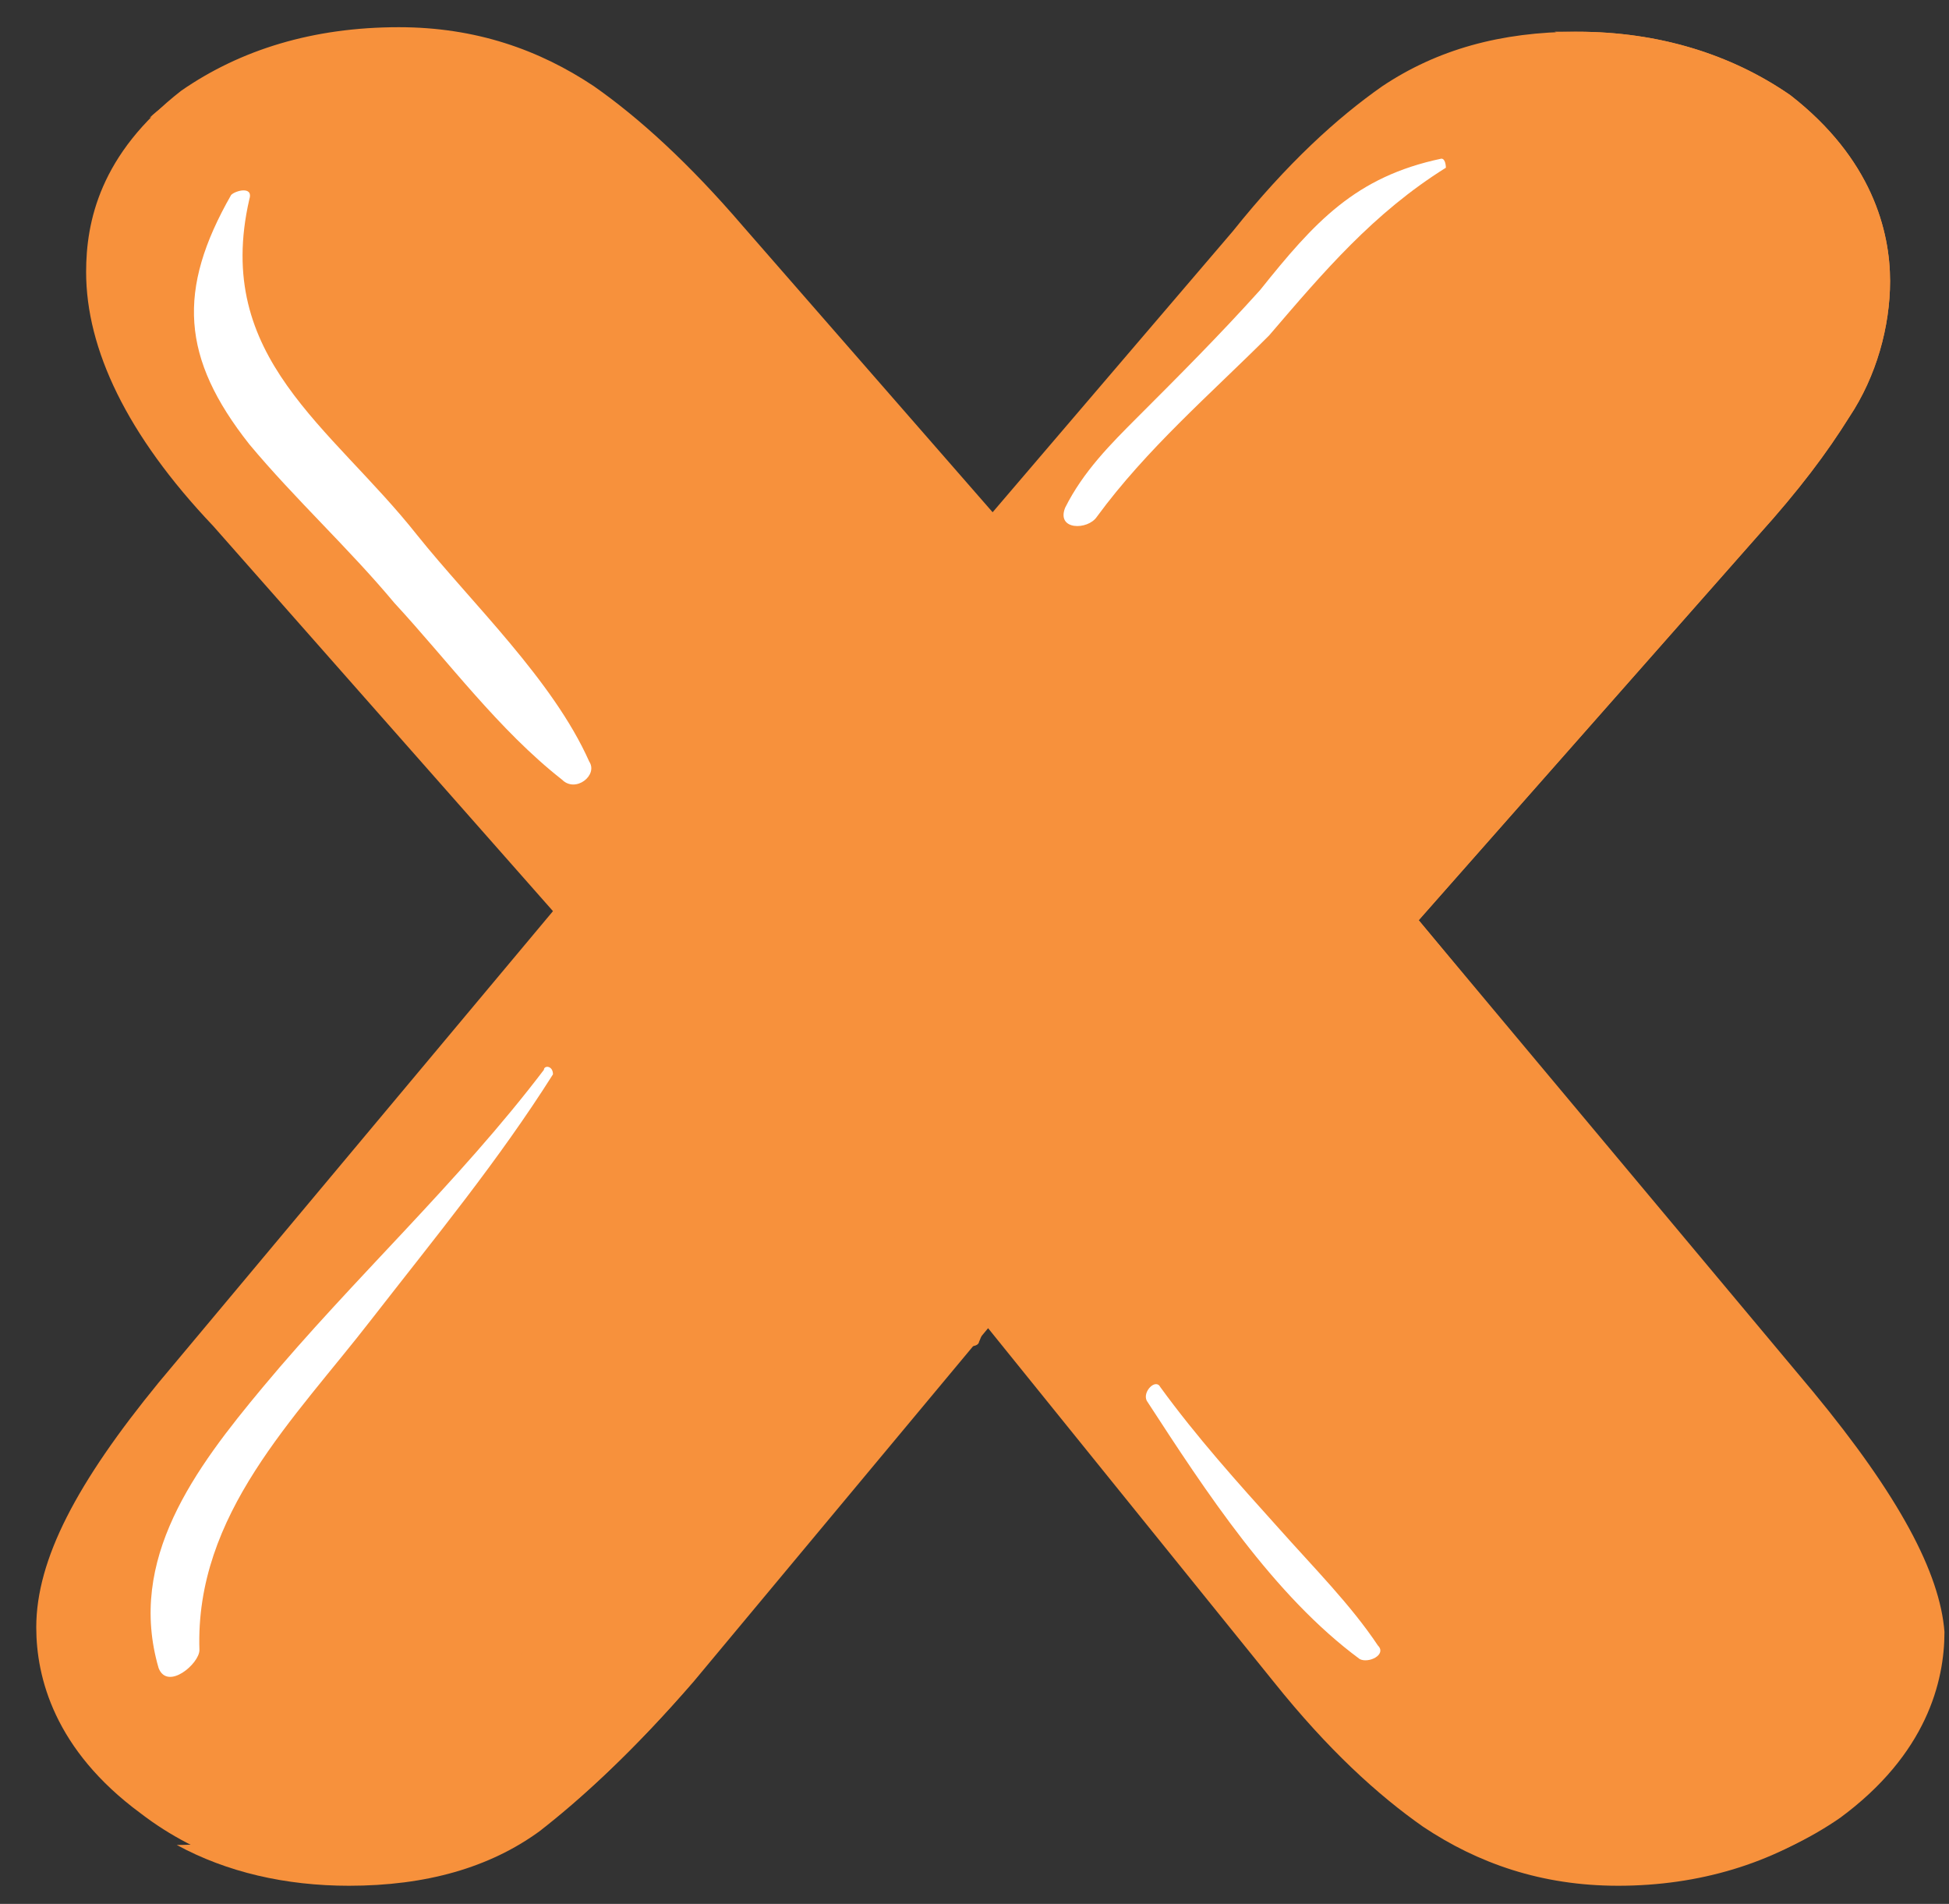 <svg width="43" height="42" viewBox="0 0 43 42" fill="none" xmlns="http://www.w3.org/2000/svg">
<rect x="0" y="0" width="43" height="42" fill="#333333" stroke="none"/>
<path d="M31.3 20.3L38.8 11.8C39.7 10.8 40.3 10 40.8 9.2C41.4 8.3 41.7 7.2 41.7 6.2C41.7 5.1 41.3 3.5 39.5 2.1C38.2 1.2 36.6 0.7 34.8 0.7C33.1 0.7 31.7 1.1 30.5 1.9C29.5 2.6 28.4 3.6 27.2 5.1L21.9 11.3L16.4 5C15.2 3.6 14.1 2.6 13.1 1.9C11.9 1.1 10.5 0.6 8.8 0.6C6.9 0.6 5.3 1.1 4 2C2.2 3.4 1.9 4.9 1.9 6C1.9 7.7 2.8 9.6 4.7 11.6L12.2 20.1L3.5 30.5C1.7 32.7 0.8 34.4 0.8 35.9C0.8 37 1.2 38.6 3.1 40C4.4 41 6 41.5 7.8 41.5C9.5 41.5 10.9 41.1 12 40.3C12.9 39.6 14 38.6 15.3 37.1L21.8 29.3L28.1 37.1C29.3 38.6 30.4 39.6 31.4 40.3C32.6 41.1 34 41.6 35.7 41.6C37.5 41.6 39.1 41.1 40.4 40.2C42.3 38.8 42.7 37.2 42.7 36.1C42.7 34.6 41.8 33 39.9 30.7L31.3 20.3Z" fill="#F7913C"/>
<path d="M40 30.7L31.3 20.3L38.8 11.8C39.7 10.8 40.3 10 40.8 9.2C41.4 8.3 41.7 7.2 41.7 6.2C41.7 5.1 41.3 3.5 39.5 2.1C38.2 1.2 36.6 0.7 34.8 0.7C34.6 0.7 34.4 0.7 34.3 0.7C34.7 0.9 35.1 1.2 35.5 1.5C36.9 2.9 37.9 5.2 37 7.2C35.8 9.9 33.7 12.1 31.5 14.1C29.8 15.7 28.3 17.4 26.6 19C29.5 22.8 32.9 26.3 35.9 30.1C38 32.8 40.3 35.4 38.6 38.8C37.7 40.6 36.3 41.3 34.7 41.4C35.1 41.5 35.5 41.5 35.9 41.5C37.7 41.5 39.3 41 40.6 40.1C42.5 38.7 42.9 37.1 42.9 36C42.8 34.7 41.9 33 40 30.7Z" fill="#F7913C"/>
<path d="M21.6 29.6C21.8 29.2 23.2 24.7 22.1 25.4C20.7 26.3 19.5 27.5 18.4 28.7C15.2 32.2 12 36.7 8.1 39.4C7 40.2 5.4 40.7 3.9 40.7C5 41.3 6.3 41.6 7.7 41.6C9.4 41.6 10.8 41.2 11.9 40.4C12.8 39.7 13.9 38.7 15.2 37.2L21.4 29.7C21.6 29.7 21.6 29.6 21.6 29.6Z" fill="#F7913C"/>
<path d="M4.9 2.1C7.7 1.4 10.7 3.6 12.4 5.5C14.4 7.7 16.2 10 18.1 12.2C20.4 14.8 21.3 13.3 21.7 11.3L16.3 5.1C15.1 3.7 14 2.7 13 2C11.8 1.2 10.4 0.7 8.7 0.7C6.8 0.7 5.2 1.2 3.9 2.1C3.7 2.3 3.5 2.4 3.3 2.6C3.9 2.4 4.4 2.2 4.9 2.1Z" fill="#F7913C"/>
<path d="M13 16.8C12.2 15 10.4 13.3 9.2 11.8C7.3 9.4 4.7 7.9 5.5 4.4C5.6 4.1 5.2 4.2 5.1 4.3C3.9 6.4 4 7.9 5.5 9.8C6.5 11 7.7 12.1 8.7 13.3C9.9 14.6 11 16.1 12.4 17.2C12.7 17.5 13.2 17.1 13 16.8Z" fill="white"/>
<path d="M31.8 3.5C29.9 3.9 29 4.9 27.8 6.4C26.9 7.4 26 8.3 25.1 9.2C24.5 9.8 23.9 10.4 23.5 11.2C23.3 11.7 24 11.7 24.2 11.4C25.3 9.9 26.7 8.7 28 7.4C29.2 6 30.3 4.7 31.9 3.7C31.9 3.7 31.9 3.5 31.8 3.5Z" fill="white"/>
<path d="M12 23.6C10.1 26.1 7.8 28.2 5.8 30.6C4.3 32.4 2.8 34.4 3.5 36.8C3.7 37.3 4.4 36.7 4.4 36.4C4.3 33.4 6.5 31.3 8.2 29.1C9.6 27.3 11 25.6 12.2 23.7C12.2 23.5 12 23.5 12 23.6Z" fill="white"/>
<path d="M30.4 36.3C29.8 35.4 29 34.6 28.2 33.7C27.3 32.7 26.4 31.7 25.6 30.6C25.5 30.4 25.2 30.7 25.3 30.9C26.6 32.9 28.1 35.2 30 36.6C30.2 36.7 30.6 36.5 30.4 36.3Z" fill="white"/>
</svg>
